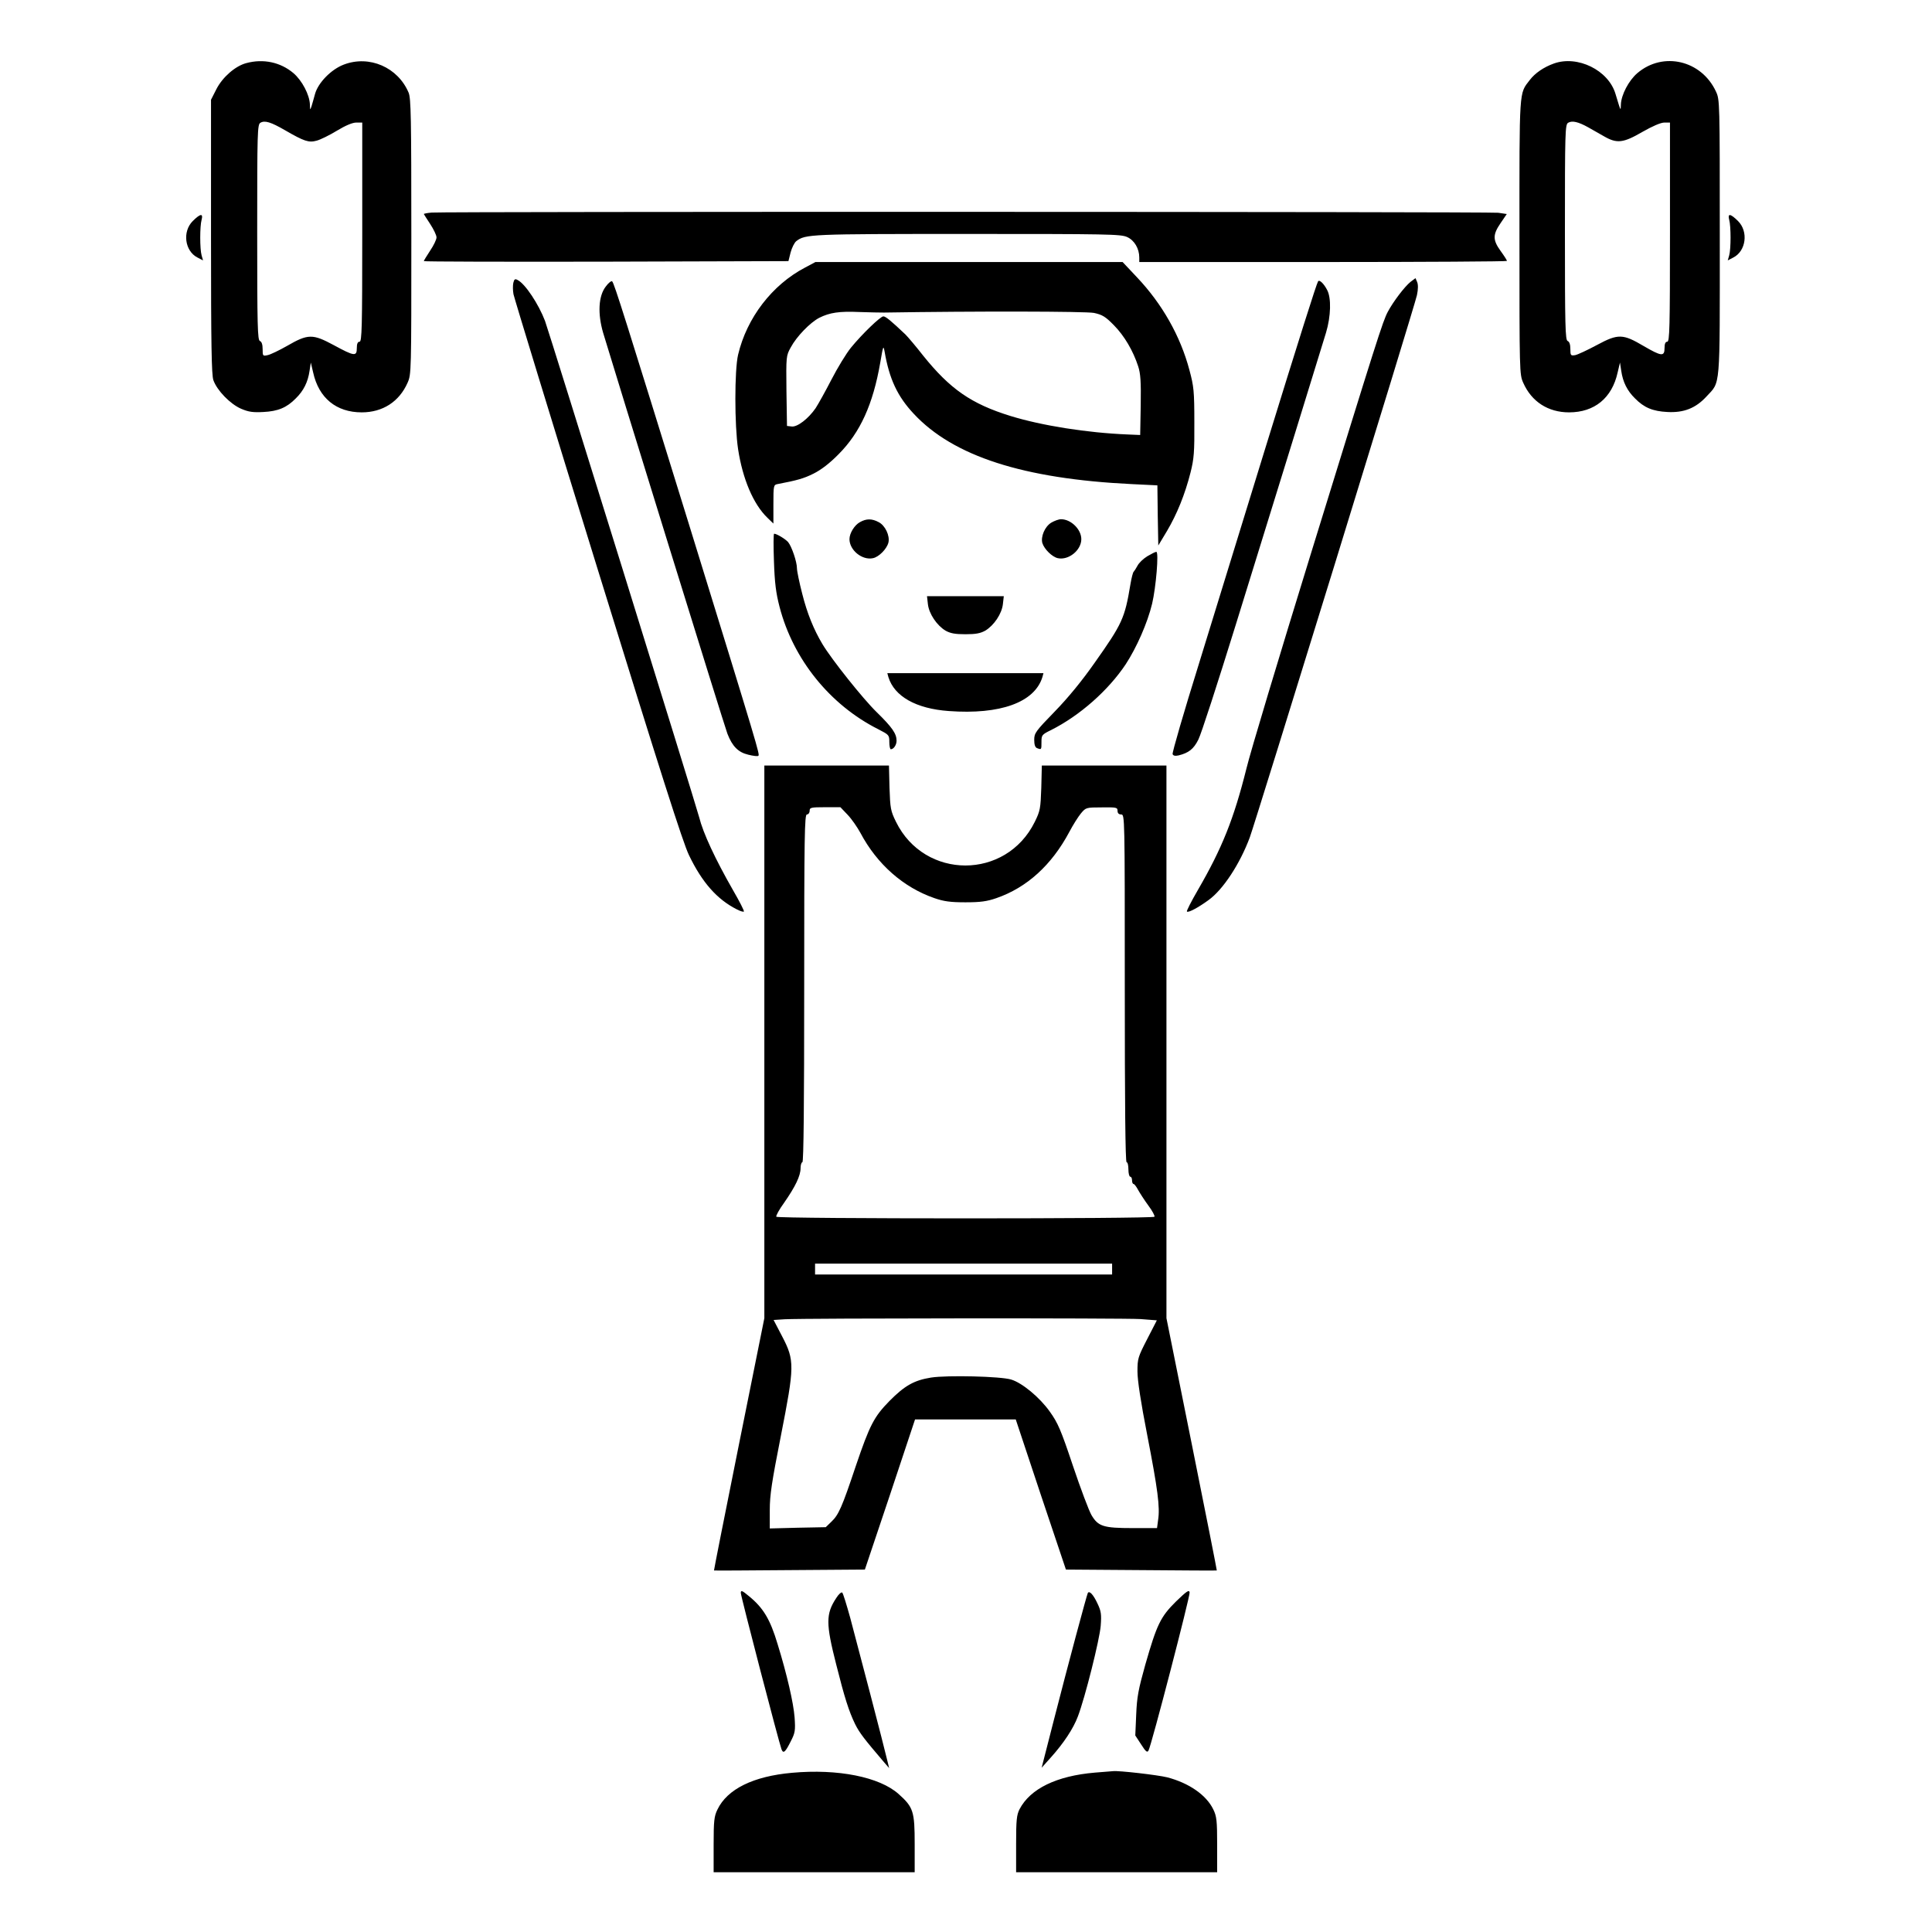 <?xml version="1.0" standalone="no"?>
<!DOCTYPE svg PUBLIC "-//W3C//DTD SVG 20010904//EN"
 "http://www.w3.org/TR/2001/REC-SVG-20010904/DTD/svg10.dtd">
<svg version="1.0" xmlns="http://www.w3.org/2000/svg"
 width="2048pt" height="2048pt" viewBox="0 0 2048 2048"
 preserveAspectRatio="xMidYMid meet">
<g transform="translate(0,2048) scale(0.192,-0.192)"
fill="#000000" stroke="none">
<path d="M1359 10318 c-60 -16 -130 -77 -164 -143 l-30 -59 0 -755 c0 -600 3
-764 13 -793 20 -57 93 -132 153 -158 42 -18 66 -21 123 -18 81 4 129 24 179
75 43 42 67 90 76 152 l7 46 13 -55 c31 -141 128 -220 268 -220 116 0 207 59
253 163 21 47 21 56 21 806 0 662 -2 764 -15 796 -59 140 -217 209 -358 155
-69 -26 -142 -100 -159 -163 -6 -23 -15 -53 -19 -67 -8 -23 -8 -22 -9 10 -2
53 -43 132 -91 173 -71 60 -166 81 -261 55z m214 -370 c107 -62 132 -70 175
-58 20 5 71 30 112 55 48 29 86 45 107 45 l33 0 0 -605 c0 -531 -2 -605 -15
-605 -10 0 -15 -11 -15 -35 0 -47 -13 -46 -127 16 -117 63 -142 63 -258 -4
-44 -25 -92 -48 -107 -51 -27 -6 -28 -5 -28 33 0 25 -5 41 -15 45 -13 5 -15
81 -15 600 0 556 1 596 18 605 24 14 57 4 135 -41z M8579 10316 c-56 -20 -104
-53 -133 -91 -60 -78 -57 -40 -57 -866 0 -750 0 -759 21 -806 46 -104 137
-163 253 -163 140 0 237 79 268 220 l13 55 7 -46 c9 -62 33 -110 76 -152 50
-51 98 -71 179 -75 90 -5 156 21 215 85 79 86 74 26 74 878 0 752 0 761 -21
806 -80 173 -292 223 -434 102 -48 -41 -89 -120 -91 -173 -1 -39 0 -40 -30 59
-39 130 -209 214 -340 167z m189 -352 c23 -13 63 -36 88 -50 71 -41 106 -37
211 24 56 32 102 52 122 52 l31 0 0 -605 c0 -531 -2 -605 -15 -605 -10 0 -15
-11 -15 -35 0 -48 -17 -46 -115 11 -115 68 -141 69 -258 6 -52 -28 -106 -53
-120 -56 -25 -4 -27 -2 -27 34 0 24 -5 40 -15 44 -13 5 -15 81 -15 600 0 556
1 596 18 605 22 13 56 5 110 -25z M2383 9493 c-24 -2 -43 -6 -43 -8 0 -1 16
-26 35 -55 19 -29 35 -62 35 -74 0 -12 -16 -45 -35 -73 -19 -29 -35 -55 -35
-58 0 -3 453 -4 1006 -3 l1007 3 12 48 c7 26 21 54 31 62 51 39 71 40 944 40
777 0 848 -1 883 -17 40 -18 67 -64 67 -113 l0 -25 1015 0 c558 0 1015 3 1015
6 0 4 -16 29 -35 55 -44 61 -44 90 0 154 l34 50 -47 7 c-49 6 -5814 7 -5889 1z
M1064 9446 c-58 -58 -44 -165 26 -201 l31 -16 -8 28 c-10 36 -10 160 0 196 10
37 -7 35 -49 -7z M9547 9453 c10 -36 10 -160 0 -196 l-8 -28 31 16 c70 36 84
143 26 201 -42 42 -59 44 -49 7z M4444 9189 c-181 -95 -321 -277 -369 -481
-20 -85 -20 -389 0 -521 25 -164 84 -304 162 -379 l33 -32 0 107 c0 103 1 107
23 111 110 21 145 31 199 58 42 21 89 57 139 108 118 119 189 274 229 505 16
93 17 97 24 60 26 -151 71 -247 161 -343 218 -234 605 -359 1202 -388 l143 -7
2 -166 3 -166 48 80 c55 93 99 201 130 323 19 76 22 112 21 277 0 172 -3 199
-27 288 -50 189 -151 366 -289 512 l-80 85 -848 0 -848 0 -58 -31z m436 -248
c501 8 1115 7 1160 -2 46 -10 63 -20 110 -68 58 -59 106 -141 134 -227 13 -40
16 -84 14 -215 l-3 -164 -70 3 c-223 9 -474 49 -646 102 -217 67 -334 149
-482 333 -39 50 -84 103 -98 117 -78 74 -109 100 -122 100 -16 0 -117 -97
-179 -173 -26 -32 -74 -111 -107 -175 -33 -64 -73 -136 -88 -159 -40 -58 -101
-105 -132 -101 l-26 3 -3 193 c-2 192 -2 194 24 241 32 60 107 137 157 163 58
29 111 37 222 32 55 -2 116 -3 135 -3z M2834 9105 c-3 -14 -3 -42 1 -63 4 -20
213 -705 466 -1522 342 -1106 470 -1508 503 -1575 72 -150 155 -244 264 -299
19 -10 36 -15 39 -12 3 3 -24 56 -60 118 -99 173 -165 315 -187 403 -17 66
-830 2684 -851 2740 -35 92 -109 204 -150 225 -15 9 -20 6 -25 -15z M7787
9110 c-32 -26 -94 -107 -125 -165 -28 -53 -57 -144 -426 -1340 -173 -561 -333
-1092 -354 -1180 -70 -280 -135 -442 -269 -673 -36 -62 -63 -115 -60 -118 7
-8 63 22 119 63 81 58 174 201 228 346 33 90 912 2939 923 2994 7 33 7 59 1
73 l-9 21 -28 -21z M3344 9084 c-40 -52 -45 -149 -14 -255 57 -191 672 -2179
686 -2213 27 -70 60 -103 115 -116 28 -7 53 -10 56 -6 8 8 4 24 -378 1261
-360 1163 -417 1345 -429 1358 -4 5 -21 -8 -36 -29z M7277 9113 c-10 -18 -98
-295 -298 -943 -116 -377 -278 -903 -360 -1169 -83 -266 -148 -490 -145 -498
4 -9 14 -11 33 -7 56 14 83 35 109 87 15 28 107 313 206 632 99 319 246 796
328 1060 81 264 158 514 171 555 27 90 30 192 6 236 -18 35 -43 59 -50 47z
M4748 7784 c-30 -16 -58 -61 -58 -94 0 -61 70 -118 130 -105 33 7 76 51 85 86
9 38 -18 95 -54 113 -37 20 -68 20 -103 0z M5804 7781 c-36 -22 -59 -78 -49
-113 11 -34 54 -76 85 -83 60 -13 130 44 130 105 0 54 -57 110 -112 110 -13 0
-37 -9 -54 -19z M4273 7568 c4 -120 11 -175 31 -252 75 -289 278 -541 544
-675 60 -31 62 -32 62 -71 0 -22 4 -40 8 -40 16 0 32 24 32 47 0 39 -24 74
-110 158 -75 73 -248 290 -299 375 -48 80 -85 171 -112 279 -16 62 -29 125
-29 140 0 36 -29 121 -49 145 -15 17 -63 46 -77 46 -4 0 -4 -69 -1 -152z
M6335 7596 c-23 -14 -47 -37 -55 -53 -8 -15 -18 -30 -21 -33 -4 -3 -12 -34
-18 -70 -31 -187 -45 -217 -197 -432 -70 -100 -147 -194 -221 -270 -106 -109
-113 -119 -113 -156 0 -27 5 -42 16 -46 24 -9 24 -9 24 34 0 38 2 41 53 66
159 80 316 219 412 363 60 92 120 227 146 335 21 89 38 286 23 286 -5 0 -27
-11 -49 -24z M5123 7331 c6 -53 49 -117 97 -146 27 -15 52 -20 110 -20 58 0
83 5 110 20 48 29 91 93 97 146 l5 44 -212 0 -212 0 5 -44z M4905 6928 c33
-106 152 -174 333 -187 285 -21 474 48 517 187 l6 22 -431 0 -431 0 6 -22z
M4220 4914 l0 -1525 -140 -696 c-77 -383 -139 -696 -138 -697 2 -1 190 0 418
2 l415 3 139 414 138 415 278 0 278 0 138 -415 139 -414 415 -3 c228 -2 416
-3 418 -2 1 1 -61 314 -138 697 l-140 696 0 1525 0 1526 -344 0 -344 0 -3
-123 c-4 -114 -6 -127 -36 -188 -158 -321 -608 -321 -766 0 -30 61 -32 74 -36
188 l-3 123 -344 0 -344 0 0 -1526z m460 1254 c22 -23 53 -68 70 -99 92 -174
238 -302 409 -361 52 -18 88 -23 171 -23 83 0 119 5 171 23 168 58 305 182
403 366 20 38 49 84 64 102 27 32 28 33 115 33 81 1 87 0 87 -19 0 -13 7 -20
20 -20 20 0 20 -7 20 -960 0 -633 3 -960 10 -960 6 0 10 -18 10 -40 0 -22 5
-40 10 -40 6 0 10 -9 10 -20 0 -11 4 -20 8 -20 5 0 16 -15 25 -32 10 -18 35
-57 57 -87 22 -29 37 -58 34 -62 -7 -12 -2081 -12 -2088 0 -3 5 16 40 43 77
62 89 91 149 91 191 0 18 5 33 10 33 7 0 10 327 10 960 0 847 2 960 15 960 8
0 15 9 15 20 0 18 7 20 85 20 l85 0 40 -42z m1460 -2508 l0 -30 -820 0 -820 0
0 30 0 30 820 0 820 0 0 -30z m157 -276 l90 -7 -53 -103 c-51 -99 -54 -108
-54 -179 0 -49 18 -168 54 -352 58 -299 71 -397 60 -468 l-6 -45 -134 0 c-162
0 -191 9 -228 72 -14 24 -60 146 -102 271 -67 200 -83 237 -128 300 -56 79
-153 159 -213 177 -57 18 -354 25 -443 11 -93 -15 -145 -44 -230 -130 -84 -86
-108 -131 -185 -358 -77 -230 -95 -270 -135 -308 l-31 -30 -155 -3 -154 -4 0
102 c0 83 11 154 61 408 76 387 77 417 7 551 l-47 90 62 4 c115 6 1873 7 1964
1z M4090 1872 c0 -18 211 -828 225 -864 10 -25 21 -15 51 45 24 47 26 59 21
132 -6 79 -42 237 -94 405 -41 137 -79 200 -159 265 -37 31 -44 33 -44 17z
M6493 1825 c-86 -85 -106 -127 -170 -350 -38 -136 -46 -177 -50 -275 l-5 -115
32 -49 c26 -41 34 -47 41 -34 16 28 230 852 227 873 -3 16 -16 7 -75 -50z
M4617 1844 c-58 -88 -58 -141 0 -368 46 -183 70 -258 104 -328 25 -50 51 -83
161 -212 l27 -31 -11 45 c-16 70 -165 640 -204 785 -20 72 -39 134 -44 139 -5
4 -20 -9 -33 -30z M6006 1872 c-6 -11 -107 -387 -190 -711 l-65 -254 52 58
c69 77 123 158 148 225 40 105 120 425 126 500 5 64 2 82 -17 122 -23 50 -45
74 -54 60z M4373 879 c-214 -19 -358 -90 -412 -203 -18 -37 -21 -61 -21 -194
l0 -152 555 0 555 0 0 155 c0 181 -7 204 -89 277 -105 94 -335 140 -588 117z
M6045 880 c-212 -18 -357 -89 -416 -202 -16 -32 -19 -59 -19 -193 l0 -155 555
0 555 0 0 152 c0 133 -3 157 -21 194 -38 80 -135 147 -255 178 -52 13 -269 38
-299 34 -5 0 -50 -4 -100 -8z"/>
</g>
</svg>
